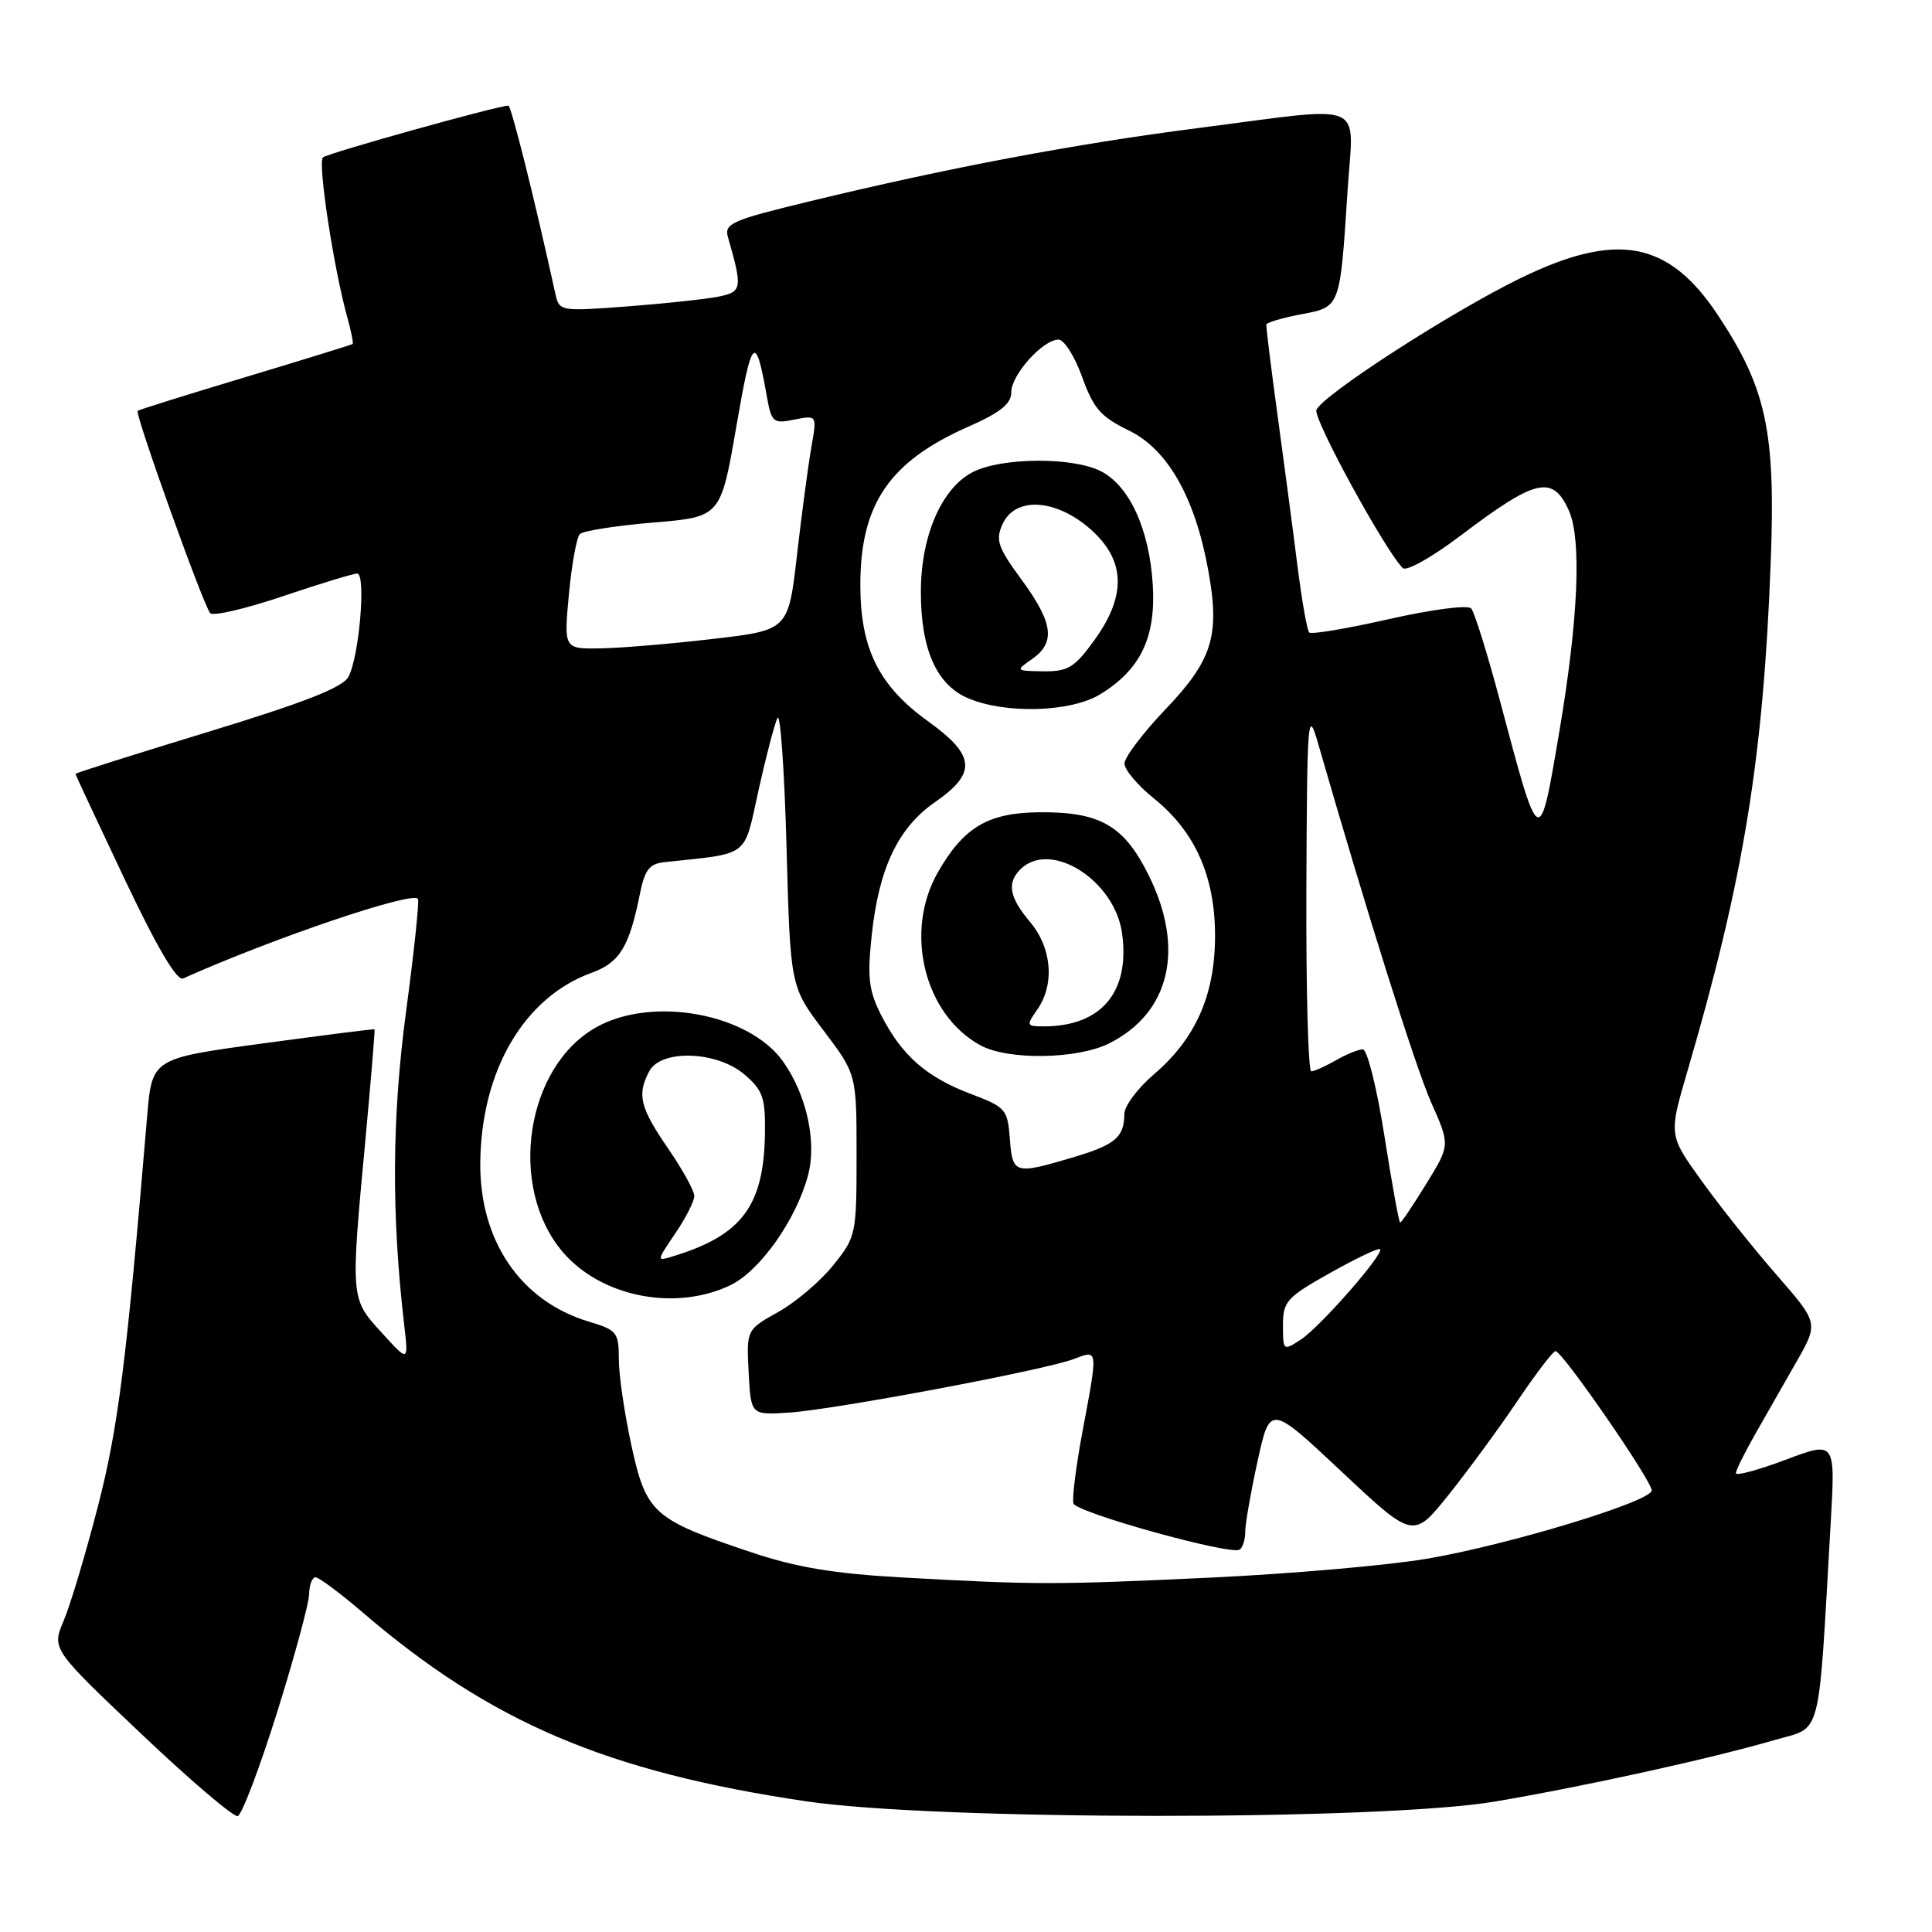 <?xml version="1.0" encoding="UTF-8" standalone="no"?>
<!DOCTYPE svg PUBLIC "-//W3C//DTD SVG 1.1//EN" "http://www.w3.org/Graphics/SVG/1.1/DTD/svg11.dtd" >
<svg xmlns="http://www.w3.org/2000/svg" xmlns:xlink="http://www.w3.org/1999/xlink" version="1.1" viewBox="0 0 256 256">
 <g >
 <path fill="currentColor"
d=" M 36.71 226.92 C 39.02 219.54 40.93 212.49 40.96 211.25 C 40.98 210.01 41.36 209.00 41.81 209.00 C 42.26 209.00 45.07 211.10 48.06 213.66 C 65.05 228.23 80.38 234.76 106.80 238.68 C 124.05 241.24 182.98 241.26 198.06 238.72 C 209.94 236.71 226.67 233.03 235.16 230.56 C 241.51 228.71 240.89 231.11 242.58 201.72 C 243.20 190.94 243.20 190.94 236.60 193.43 C 232.97 194.79 230.01 195.59 230.01 195.21 C 230.02 194.82 231.18 192.47 232.59 190.00 C 234.00 187.53 236.46 183.21 238.06 180.41 C 240.97 175.31 240.97 175.31 235.39 168.91 C 232.31 165.38 227.85 159.78 225.46 156.45 C 221.11 150.41 221.11 150.41 223.59 141.95 C 231.04 116.50 233.64 100.57 234.63 74.50 C 235.29 57.17 234.07 51.46 227.62 41.74 C 221.09 31.90 214.25 30.63 201.45 36.87 C 192.25 41.35 175.17 52.39 174.43 54.33 C 173.99 55.48 183.51 72.91 185.87 75.27 C 186.35 75.75 189.73 73.85 193.55 70.96 C 203.51 63.42 205.72 62.90 207.86 67.60 C 209.60 71.41 209.14 82.08 206.61 97.00 C 203.96 112.65 204.03 112.69 198.79 93.00 C 197.11 86.67 195.37 81.11 194.94 80.62 C 194.49 80.13 189.75 80.75 184.07 82.03 C 178.52 83.29 173.76 84.09 173.48 83.81 C 173.20 83.53 172.49 79.52 171.91 74.90 C 171.33 70.28 170.14 61.33 169.28 55.00 C 168.41 48.67 167.75 43.27 167.80 43.00 C 167.86 42.73 169.92 42.12 172.39 41.65 C 177.63 40.66 177.55 40.87 178.56 25.25 C 179.34 13.12 181.54 14.04 158.74 16.97 C 142.44 19.06 125.63 22.23 107.19 26.70 C 96.87 29.20 95.93 29.62 96.47 31.47 C 98.41 38.23 98.33 38.68 95.18 39.31 C 93.53 39.64 88.11 40.22 83.14 40.60 C 74.19 41.27 74.10 41.26 73.58 38.89 C 70.84 26.39 67.74 14.00 67.36 14.00 C 65.96 14.00 43.39 20.30 42.79 20.86 C 42.08 21.52 44.19 35.41 45.99 41.94 C 46.52 43.83 46.85 45.47 46.72 45.58 C 46.60 45.68 40.20 47.66 32.50 49.98 C 24.80 52.29 18.38 54.30 18.24 54.44 C 17.84 54.83 27.01 80.39 27.86 81.25 C 28.27 81.67 32.60 80.65 37.49 79.00 C 42.38 77.35 46.80 76.00 47.33 76.00 C 48.53 76.00 47.60 87.02 46.17 89.68 C 45.41 91.10 40.37 93.07 27.57 96.98 C 17.90 99.93 10.00 102.43 10.00 102.54 C 10.00 102.66 12.93 108.93 16.51 116.48 C 20.79 125.52 23.44 130.02 24.26 129.65 C 36.05 124.37 54.50 118.10 55.38 119.09 C 55.58 119.31 54.88 126.03 53.81 134.00 C 51.93 148.07 51.85 160.83 53.56 175.57 C 54.13 180.50 54.13 180.50 50.57 176.58 C 46.43 172.04 46.44 172.21 48.42 151.00 C 49.16 143.03 49.70 136.45 49.63 136.39 C 49.56 136.32 42.90 137.17 34.82 138.26 C 20.15 140.25 20.15 140.25 19.50 147.88 C 16.76 180.48 15.66 189.20 12.97 199.62 C 11.36 205.85 9.33 212.65 8.45 214.72 C 6.85 218.50 6.85 218.50 18.68 229.71 C 25.18 235.88 30.95 240.80 31.50 240.64 C 32.05 240.47 34.39 234.30 36.71 226.92 Z  M 119.50 209.02 C 110.47 208.51 105.52 207.69 99.50 205.67 C 86.56 201.34 85.64 200.52 83.68 191.60 C 82.76 187.39 82.00 182.23 82.00 180.13 C 82.00 176.55 81.75 176.24 78.05 175.13 C 68.98 172.42 63.52 164.40 63.64 154.00 C 63.78 141.80 69.47 132.13 78.39 128.90 C 82.10 127.56 83.38 125.47 84.78 118.50 C 85.43 115.25 86.04 114.45 88.04 114.24 C 99.48 113.01 98.51 113.76 100.51 104.71 C 101.51 100.20 102.64 95.89 103.02 95.13 C 103.40 94.38 103.94 102.08 104.22 112.24 C 104.72 130.72 104.72 130.72 109.11 136.53 C 113.50 142.34 113.50 142.34 113.50 153.08 C 113.50 163.57 113.43 163.89 110.41 167.65 C 108.71 169.77 105.43 172.56 103.11 173.85 C 98.91 176.20 98.91 176.20 99.20 181.85 C 99.50 187.50 99.50 187.50 104.50 187.18 C 110.49 186.80 138.43 181.55 142.28 180.08 C 145.54 178.84 145.51 178.60 143.43 189.72 C 142.57 194.32 142.03 198.60 142.24 199.22 C 142.64 200.43 163.00 206.09 164.25 205.34 C 164.66 205.09 165.00 204.02 165.00 202.97 C 165.00 201.92 165.74 197.69 166.64 193.58 C 168.29 186.10 168.29 186.10 177.78 195.01 C 187.27 203.92 187.27 203.92 191.98 198.03 C 194.57 194.79 198.67 189.20 201.09 185.60 C 203.52 182.01 205.77 179.05 206.11 179.03 C 206.99 178.99 218.94 196.31 218.86 197.50 C 218.75 198.97 199.95 204.68 189.14 206.53 C 183.99 207.41 171.17 208.53 160.64 209.03 C 139.79 210.01 137.30 210.01 119.50 209.02 Z  M 96.73 170.32 C 100.66 168.46 105.47 161.68 107.06 155.77 C 108.26 151.32 106.89 145.06 103.75 140.64 C 99.21 134.28 86.44 131.94 79.00 136.12 C 69.66 141.37 67.26 157.21 74.50 165.82 C 79.54 171.81 89.39 173.81 96.73 170.32 Z  M 170.00 175.61 C 170.00 172.45 170.48 171.91 176.25 168.67 C 179.68 166.74 182.66 165.33 182.86 165.52 C 183.44 166.11 174.94 175.81 172.37 177.50 C 170.04 179.02 170.00 178.99 170.00 175.61 Z  M 183.44 150.50 C 182.43 144.08 181.16 139.02 180.57 139.04 C 179.98 139.05 178.38 139.71 177.00 140.50 C 175.62 141.29 174.16 141.95 173.75 141.96 C 173.34 141.98 173.05 131.09 173.10 117.75 C 173.20 94.89 173.29 93.79 174.65 98.50 C 181.17 121.11 187.57 141.43 189.65 146.11 C 192.15 151.73 192.15 151.73 188.99 156.86 C 187.25 159.69 185.70 162.00 185.53 162.00 C 185.37 162.00 184.43 156.82 183.44 150.50 Z  M 133.81 150.89 C 133.51 146.98 133.27 146.70 128.61 144.94 C 122.77 142.73 119.51 139.87 116.80 134.59 C 115.13 131.32 114.91 129.62 115.49 124.09 C 116.42 115.10 118.97 109.70 123.89 106.29 C 129.45 102.44 129.26 100.10 123.03 95.62 C 116.45 90.89 114.00 85.98 114.00 77.50 C 114.00 66.81 117.84 61.17 128.26 56.56 C 132.57 54.66 134.00 53.51 134.00 51.97 C 134.00 49.66 138.18 45.00 140.26 45.00 C 141.00 45.00 142.41 47.23 143.39 49.95 C 144.88 54.11 145.86 55.24 149.54 57.02 C 154.69 59.51 158.31 65.83 160.07 75.41 C 161.69 84.17 160.70 87.42 154.43 93.99 C 151.44 97.12 149.00 100.35 149.00 101.17 C 149.00 101.99 150.75 104.07 152.89 105.79 C 158.35 110.18 161.00 116.12 161.00 124.00 C 161.00 131.81 158.45 137.61 152.91 142.34 C 150.76 144.18 148.99 146.55 148.98 147.60 C 148.96 150.71 147.78 151.70 142.07 153.39 C 134.44 155.65 134.16 155.57 133.81 150.89 Z  M 146.98 138.25 C 155.03 134.20 157.03 125.73 152.22 116.00 C 148.94 109.38 145.80 107.56 137.70 107.63 C 130.92 107.69 127.69 109.61 124.27 115.59 C 119.76 123.48 122.47 134.46 129.93 138.52 C 133.58 140.51 142.78 140.36 146.98 138.25 Z  M 145.76 92.01 C 151.12 88.74 153.17 84.49 152.75 77.50 C 152.31 70.19 149.68 64.40 145.91 62.46 C 142.19 60.53 132.69 60.59 128.87 62.57 C 124.79 64.68 122.05 70.96 122.02 78.28 C 121.99 85.97 124.05 90.68 128.21 92.49 C 133.14 94.63 141.84 94.39 145.76 92.01 Z  M 75.38 78.77 C 75.75 74.80 76.41 71.19 76.83 70.77 C 77.26 70.34 81.64 69.65 86.56 69.24 C 95.50 68.50 95.50 68.50 97.57 56.50 C 99.62 44.60 100.11 44.09 101.58 52.35 C 102.22 55.99 102.42 56.17 105.26 55.60 C 108.26 55.00 108.26 55.00 107.51 59.25 C 107.10 61.59 106.24 68.00 105.61 73.50 C 104.46 83.50 104.46 83.50 94.48 84.66 C 88.99 85.30 82.30 85.87 79.61 85.91 C 74.71 86.00 74.71 86.00 75.38 78.77 Z  M 89.48 163.43 C 90.87 161.39 92.00 159.16 92.00 158.47 C 92.00 157.79 90.42 154.93 88.50 152.14 C 84.79 146.74 84.38 145.04 86.04 141.93 C 87.61 139.00 95.03 139.26 98.66 142.39 C 101.09 144.47 101.43 145.46 101.36 150.19 C 101.22 159.77 98.31 163.68 89.23 166.45 C 86.96 167.15 86.96 167.15 89.48 163.43 Z  M 137.44 133.78 C 139.78 130.44 139.38 125.61 136.50 122.18 C 133.74 118.90 133.39 117.01 135.20 115.20 C 139.18 111.22 147.74 116.63 148.69 123.73 C 149.73 131.49 145.91 136.00 138.29 136.00 C 136.01 136.00 135.96 135.89 137.44 133.78 Z  M 136.75 87.33 C 139.90 85.13 139.56 82.54 135.37 76.82 C 132.20 72.50 131.88 71.56 132.85 69.44 C 134.52 65.77 139.88 66.08 144.47 70.10 C 149.14 74.21 149.31 78.89 144.99 84.85 C 142.37 88.47 141.51 88.99 138.24 88.95 C 134.55 88.90 134.53 88.87 136.75 87.33 Z "/>
</g>
</svg>